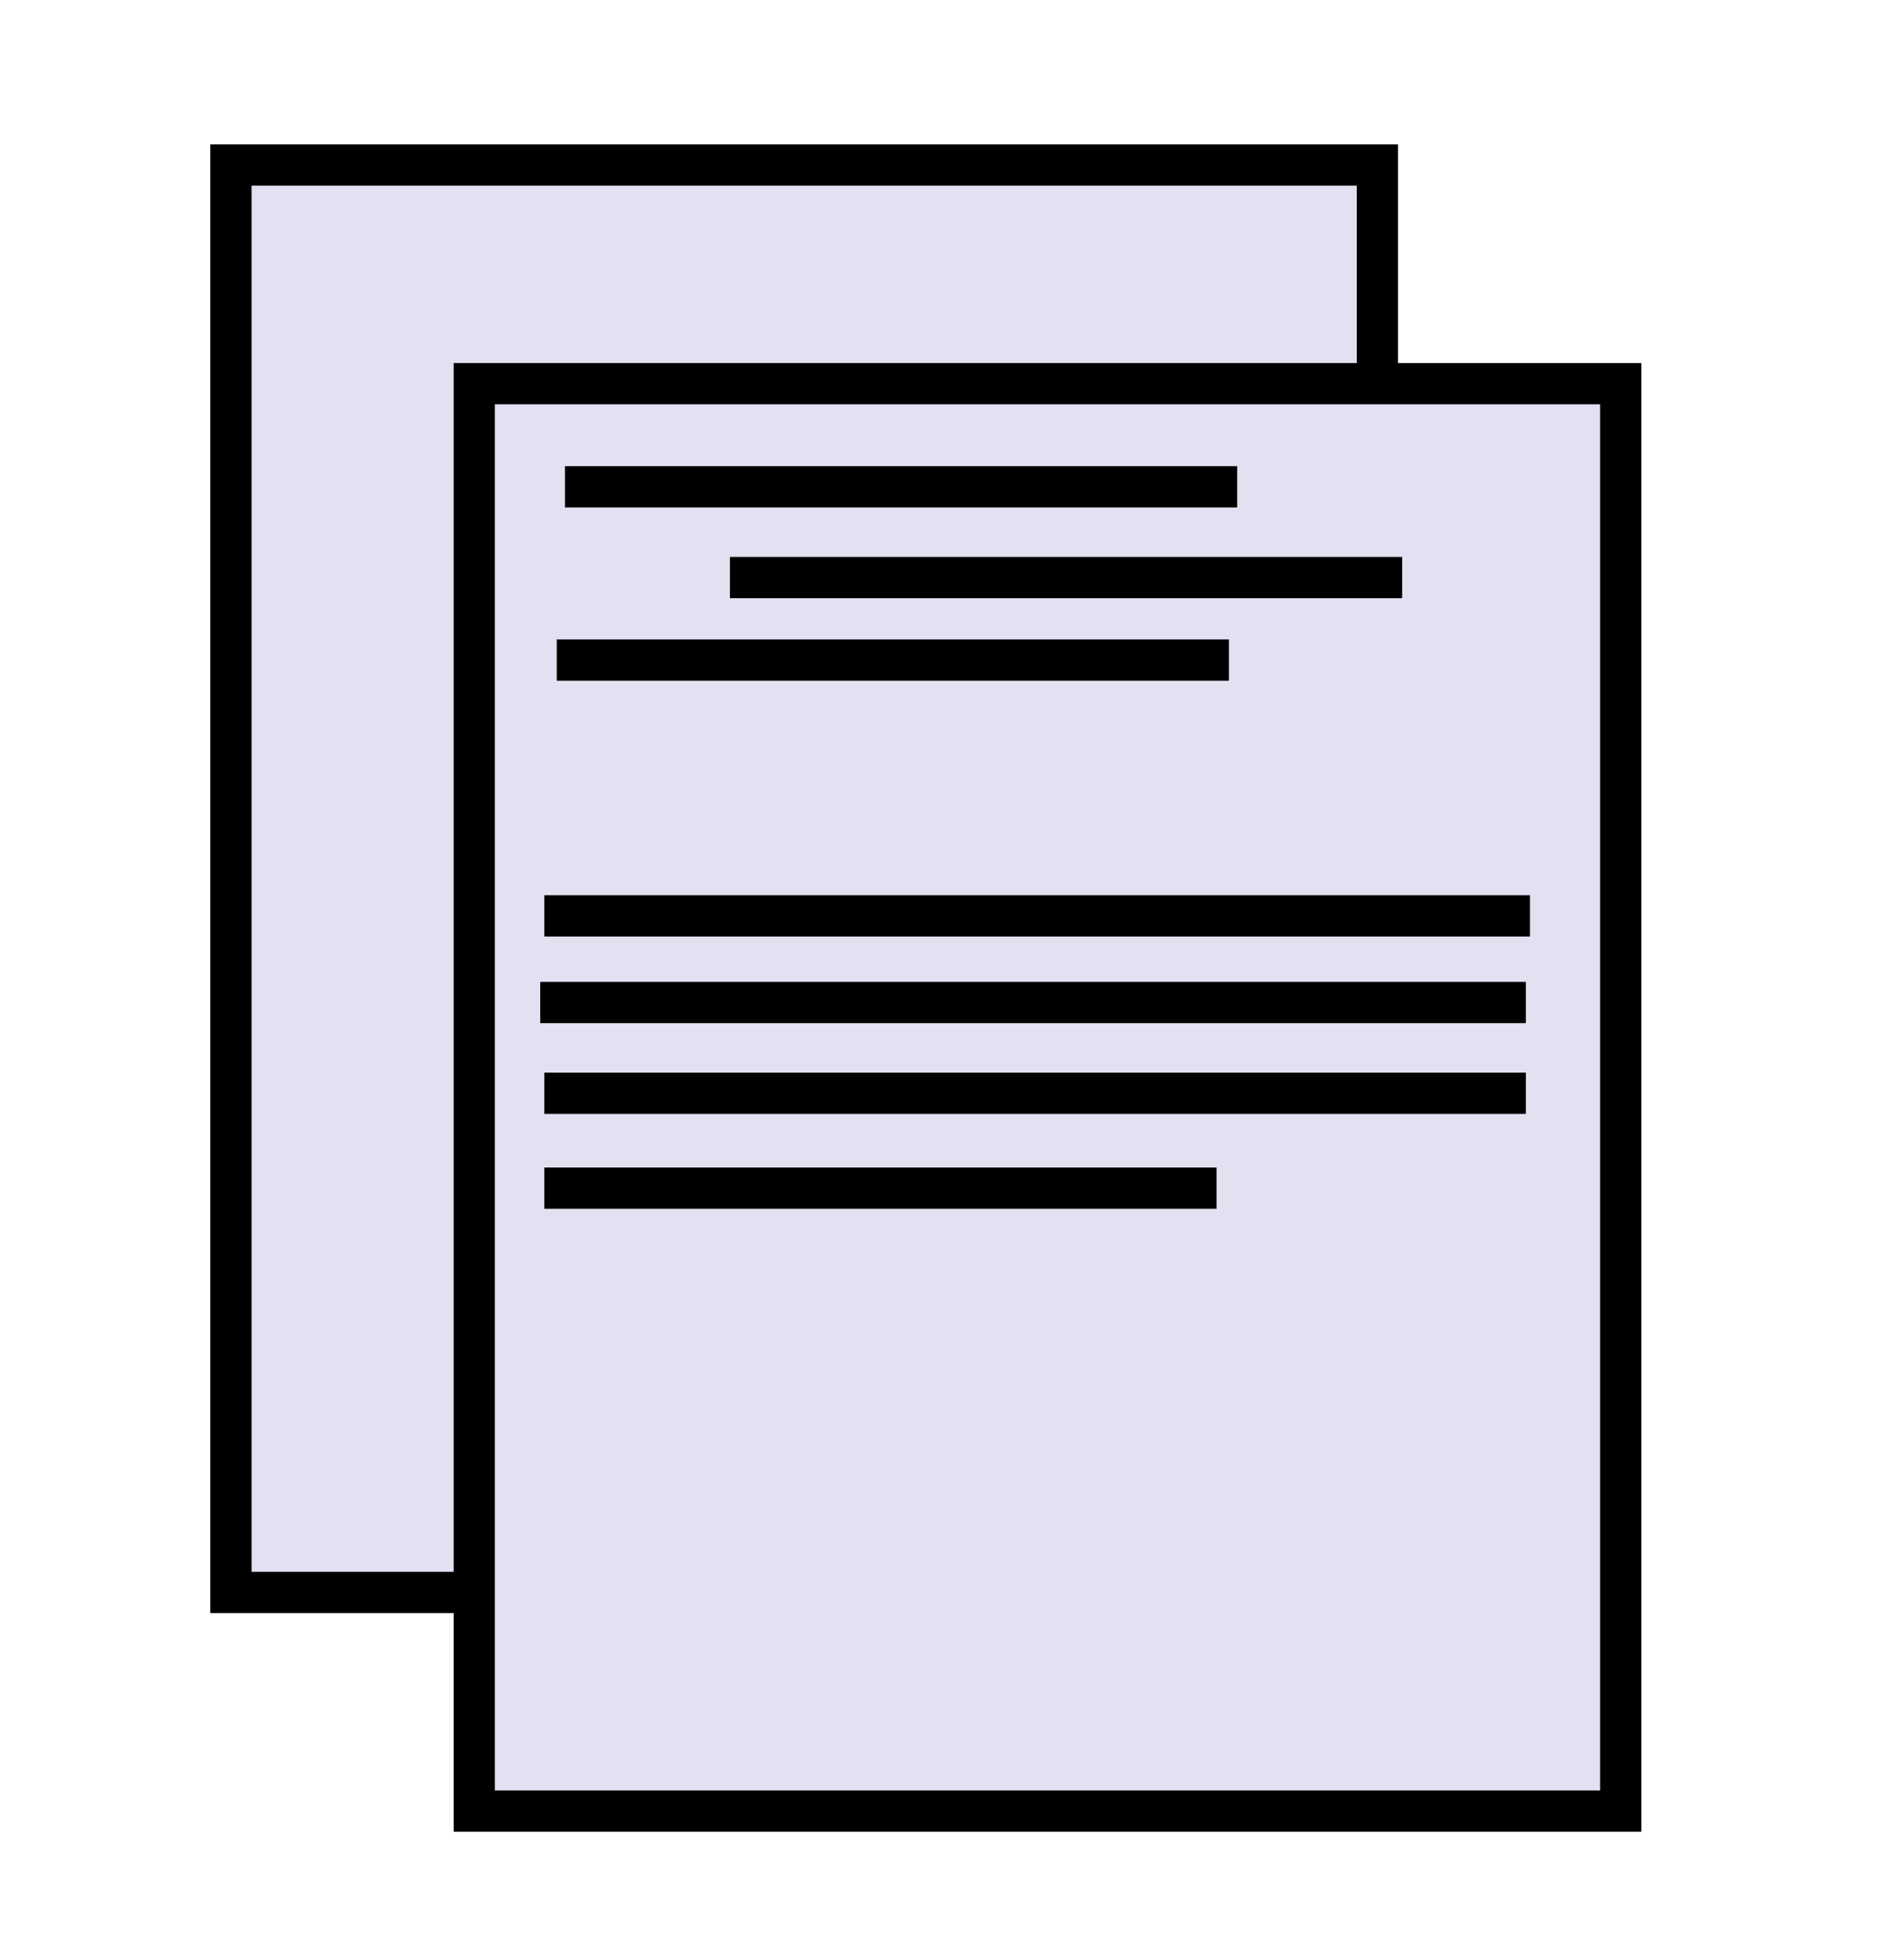 <svg xmlns="http://www.w3.org/2000/svg" viewBox="0 0 46 47.5"><g stroke="#000" stroke-miterlimit="10"><path fill="#E1E1F1" d="M5.6 4h27.8v34.6H5.6z"/><path fill="#E1E1F1" d="M11.5 9.3h27.8v34.6H11.5z"/><path fill="none" d="M13.7 11.8H30M17.7 14H34M13.2 28.8h16.3M13.5 16h16.3M13.2 22.2h23.9M13.1 24.3H37M13.2 26.5H37"/></g></svg>